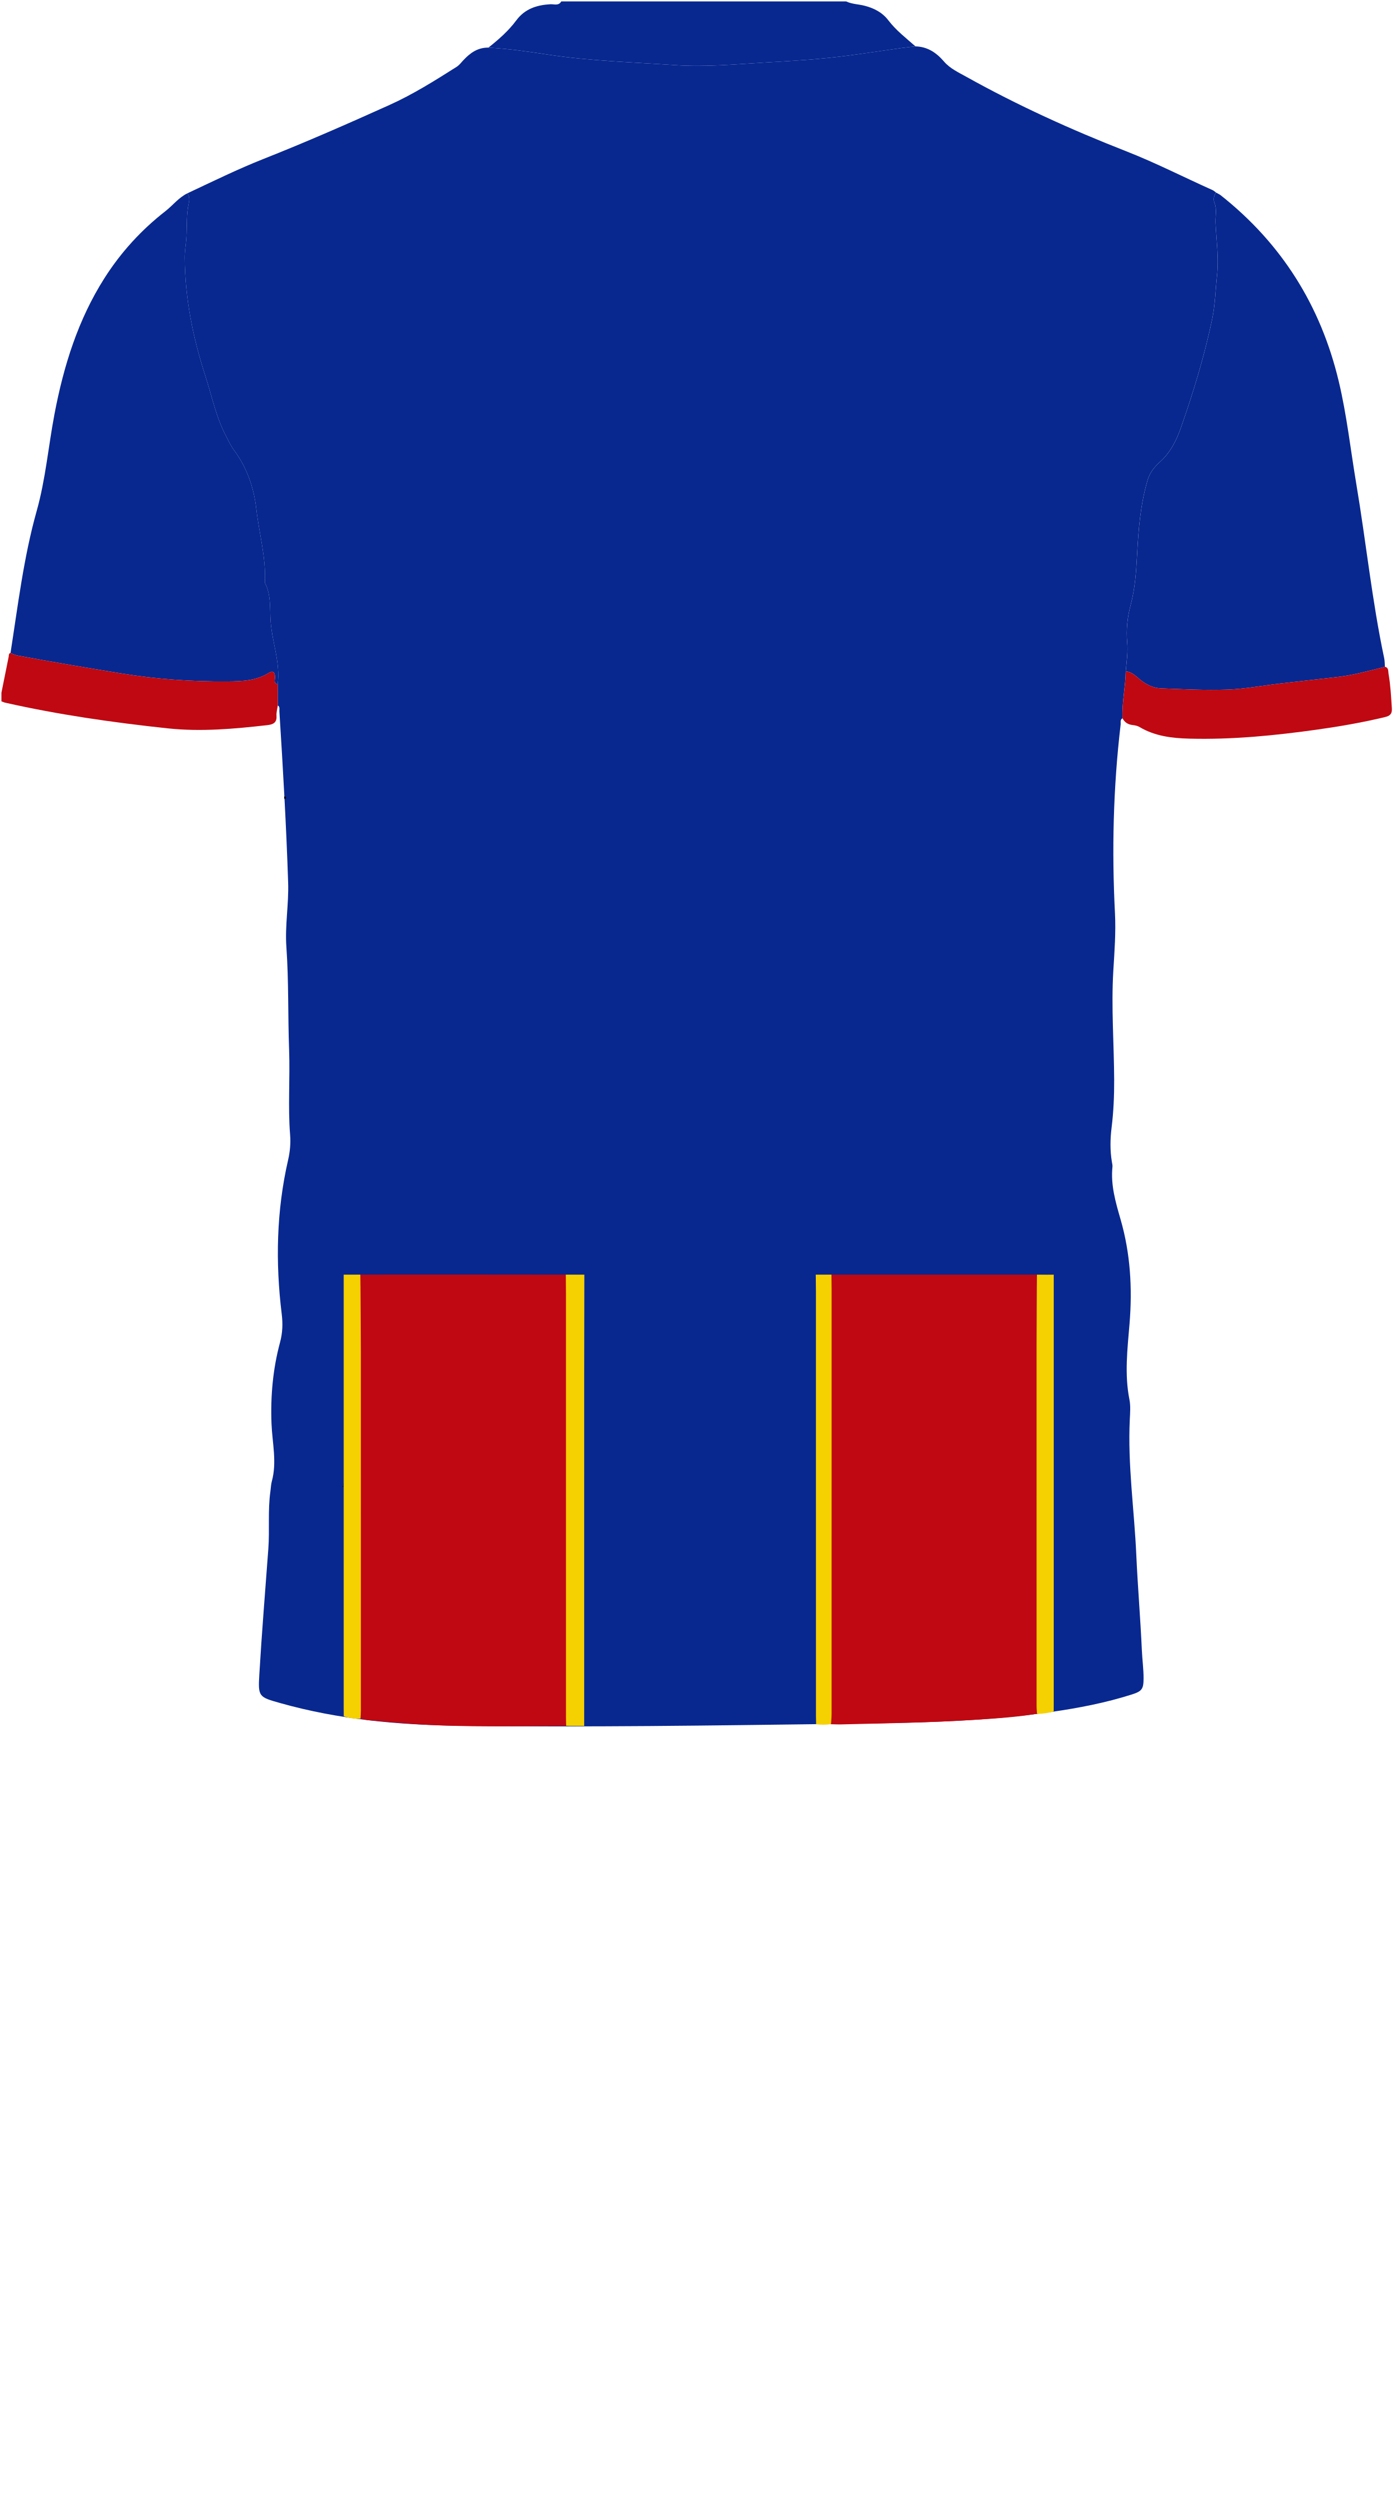<!--?xml version="1.0" encoding="utf-8"?-->
<!-- Generator: Adobe Illustrator 24.2.3, SVG Export Plug-In . SVG Version: 6.00 Build 0)  -->
<svg version="1.1" id="Camada_1" xmlns="http://www.w3.org/2000/svg" xmlns:xlink="http://www.w3.org/1999/xlink" x="0px" y="0px" viewBox="0 0 234 419" enable-background="new 0 0 234 419" xml:space="preserve">
<g onclick="select(this)" class="" id="c-estampa-primaria" fill="#082890">
	<path d="M46.563,118.222c-0.005-1.183-0.011-2.367-0.016-3.55
		c0.466-3.554-0.89-6.915-1.175-10.401c-0.178-2.179,0.123-4.523-0.97-6.601
		c0.214-4.209-0.972-8.252-1.442-12.379c-0.417-3.655-1.591-6.961-3.783-9.923
		c-0.517-0.699-0.879-1.516-1.289-2.291c-1.674-3.162-2.361-6.666-3.454-10.029
		c-2.097-6.457-3.427-13.057-3.471-19.875c-0.007-1.112,0.208-2.208,0.278-3.318
		c0.123-1.946-0.035-3.914,0.411-5.842c0.123-0.532,0.115-1.119-0.229-1.621
		c4.219-1.979,8.401-4.039,12.74-5.755c7.125-2.818,14.139-5.897,21.124-9.045
		c3.945-1.777,7.591-4.075,11.235-6.379c0.451-0.285,0.756-0.699,1.108-1.079
		c1.142-1.233,2.438-2.186,4.23-2.153c3.338,0.176,6.643,0.661,9.941,1.162
		c7.085,1.077,14.238,1.282,21.369,1.771c5.162,0.354,10.3-0.162,15.445-0.461
		c4.348-0.252,8.694-0.514,13.015-1.07c3.198-0.411,6.386-0.904,9.58-1.351
		c0.745-0.104,1.495-0.173,2.242-0.259c2.024,0.047,3.507,1.052,4.79,2.546
		c1.001,1.165,2.42,1.816,3.738,2.551c8.622,4.807,17.593,8.877,26.778,12.472
		c4.947,1.936,9.667,4.357,14.507,6.522c0.21,0.094,0.383,0.27,0.572,0.407
		c-0.407,0.523-0.476,1.206-0.272,1.716c0.454,1.132,0.123,2.254,0.178,3.373
		c0.144,2.924,0.575,5.841,0.254,8.78c-0.267,2.448-0.309,4.942-0.814,7.339
		c-1.312,6.227-3.17,12.315-5.281,18.315c-0.723,2.056-1.764,4.065-3.4,5.543
		c-0.996,0.899-1.759,1.842-2.127,3.076c-1.224,4.108-1.552,8.36-1.78,12.604
		c-0.153,2.829-0.338,5.622-1.078,8.378c-0.547,2.041-0.777,4.176-0.578,6.273
		c0.157,1.657-0.119,3.242-0.245,4.857c-0.04,2.625-0.657,5.21-0.539,7.845
		c-0.449,0.258-0.27,0.713-0.314,1.079c-1.241,10.505-1.489,21.042-0.948,31.599
		c0.166,3.243-0.088,6.467-0.28,9.697c-0.361,6.074,0.122,12.143,0.146,18.215
		c0.01,2.679-0.102,5.351-0.432,8.014c-0.237,1.91-0.272,3.826,0.05,5.736
		c0.046,0.275,0.122,0.56,0.094,0.832c-0.313,3.053,0.523,5.905,1.358,8.794
		c1.65,5.703,1.992,11.54,1.509,17.449c-0.347,4.245-0.869,8.492-0.021,12.755
		c0.214,1.078,0.114,2.233,0.06,3.348c-0.365,7.599,0.754,15.127,1.092,22.692
		c0.239,5.343,0.695,10.675,0.934,16.021c0.069,1.546,0.288,3.095,0.284,4.651
		c-0.004,1.769-0.249,2.162-1.927,2.698c-4.426,1.415-8.98,2.287-13.568,2.944
		c-11.589,1.662-23.275,1.841-34.947,1.987
		c-21.513,0.27-43.028,0.617-64.542,0.316
		c-10.004-0.14-19.963-1.046-29.662-3.774c-3.675-1.034-3.798-1.059-3.573-4.814
		c0.419-7.011,0.985-14.014,1.507-21.019c0.24-3.229-0.106-6.478,0.355-9.698
		c0.079-0.553,0.09-1.124,0.236-1.659c0.877-3.222,0.07-6.433-0.055-9.643
		c-0.18-4.627,0.229-9.19,1.432-13.649c0.43-1.596,0.475-3.136,0.28-4.72
		c-1.065-8.678-0.89-17.3,1.074-25.855c0.313-1.363,0.446-2.773,0.333-4.17
		c-0.382-4.748,0.005-9.502-0.17-14.253c-0.212-5.748-0.05-11.506-0.457-17.252
		c-0.255-3.594,0.414-7.163,0.296-10.77c-0.313-9.586-0.865-19.158-1.47-28.728
		C46.813,118.865,46.961,118.459,46.563,118.222z"></path>
	<path d="M188.698,112.526c0.126-1.615,0.401-3.2,0.245-4.857
		c-0.199-2.097,0.031-4.233,0.578-6.273c0.739-2.756,0.925-5.549,1.078-8.378
		c0.229-4.245,0.556-8.496,1.78-12.604c0.368-1.234,1.131-2.177,2.127-3.076
		c1.637-1.478,2.677-3.486,3.4-5.543c2.111-6,3.97-12.088,5.281-18.315
		c0.505-2.397,0.547-4.891,0.814-7.339c0.321-2.939-0.11-5.856-0.254-8.78
		c-0.055-1.119,0.276-2.241-0.178-3.373c-0.205-0.51-0.135-1.193,0.272-1.716
		c0.274,0.159,0.572,0.287,0.818,0.481c10.198,8.09,16.723,18.483,19.743,31.145
		c1.356,5.685,1.981,11.474,2.946,17.215c1.635,9.722,2.629,19.546,4.675,29.201
		c0.098,0.464,0.082,0.952,0.119,1.429c-2.662,0.675-5.313,1.406-8.053,1.72
		c-3.203,0.367-6.408,0.721-9.61,1.095c-2.924,0.342-5.838,0.904-8.769,1.007
		c-3.704,0.13-7.423-0.068-11.133-0.21c-1.205-0.046-2.332-0.592-3.285-1.317
		C190.479,113.42,189.828,112.581,188.698,112.526z"></path>
	<path d="M31.426,32.394c0.344,0.502,0.352,1.089,0.229,1.621
		c-0.446,1.928-0.289,3.896-0.411,5.842c-0.07,1.11-0.285,2.206-0.278,3.318
		c0.044,6.819,1.373,13.418,3.471,19.875c1.092,3.362,1.78,6.867,3.454,10.029
		c0.41,0.775,0.772,1.592,1.289,2.291c2.192,2.962,3.366,6.268,3.783,9.923
		c0.47,4.127,1.656,8.17,1.442,12.379c1.093,2.077,0.792,4.422,0.97,6.601
		c0.285,3.485,1.641,6.847,1.175,10.401c-0.734-0.165-0.441-0.76-0.444-1.175
		c-0.006-0.845-0.337-1.174-1.087-0.711c-2.144,1.323-4.504,1.389-6.923,1.407
		c-5.988,0.044-11.907-0.38-17.839-1.351c-5.728-0.937-11.449-1.899-17.155-2.96
		c-0.483-0.09-0.923-0.23-1.336-0.48c1.244-7.967,2.197-15.995,4.384-23.78
		c1.499-5.336,1.957-10.842,2.987-16.252c1.534-8.057,3.941-15.807,8.391-22.792
		c2.752-4.319,6.17-8.057,10.208-11.199C28.983,34.405,29.959,33.095,31.426,32.394
		z"></path>
</g>
<path d="M47.69,133.44c0.32,0.13,0.37,0.29,0.05,0.49
	C47.61,133.78,47.59,133.61,47.69,133.44z"></path>
<path d="M96.73,223.21c0.01-0.1,0.03-0.2,0.04-0.3
	c0.04,0.02,0.08,0.04,0.12,0.06c-0.06,0.07-0.12,0.15-0.18,0.22
	C96.71,223.2,96.73,223.21,96.73,223.21z"></path>
<path d="M57.61,248.88c-0.03-0.21,0-0.39,0.2-0.51
	c0.04,0.03,0.07,0.06,0.11,0.09c-0.05,0.19-0.07,0.39-0.33,0.41
	L57.61,248.88z"></path>
<path d="M57.59,248.87c-0.02,0.11-0.04,0.22-0.07,0.34
	c-0.03-0.02-0.07-0.04-0.1-0.06c0.06-0.09,0.12-0.17,0.18-0.26
	C57.61,248.88,57.59,248.87,57.59,248.87z"></path>
<g onclick="select(this)" class="" id="c-estampa-secundaria" fill="#bf0811">
	<path d="M95.63,213.61c0.008,0.637-0.01,75.13,0,75.609
		c-8.596,0.032-17.924,0.294-26.511-0.323c-2.472-0.178-4.94-0.403-7.409-0.623
		c-0.432-0.039-1.462-0.291-1.89-0.373c0.022-0.438-0.084-73.855-0.115-74.29
		C65.763,213.569,87.987,213.61,95.63,213.61z"></path>
	<path d="M138.387,213.61c4.467,0,28.341,0,36.143,0
		c-0.023,0.478,0.043,73.019,0.07,73.455c-3.463,0.646-7.744,0.928-11.245,1.151
		c-7.455,0.475-14.925,0.575-22.39,0.763c-0.556,0.014-2.021-0.041-2.577-0.064
		C138.422,288.361,138.395,214.089,138.387,213.61z"></path>
</g>
<g onclick="select(this)" class="" id="c-estampa-terciaria" fill="#f6d101">
	<path d="M94.901,289.219c-0.01-0.479-0.03-0.958-0.03-1.437
		c-0.001-92.129-0.001,21.259-0.002-70.87c-0-0.638-0.018-2.665-0.026-3.302
		c1.079,0,2.028,0,3.105,0c-0.009,5.036-0.026,11.844-0.026,16.88
		c-0.001,88.087-0-29.343,0,58.744
		C96.915,289.229,95.908,289.224,94.901,289.219z"></path>
	<path d="M57.625,287.632c-0.004-0.44-0.012-0.879-0.012-1.319
		c-0.001-88.416-0.001,15.713-0.001-72.703c0.938,0,1.936,0,2.787,0
		c0.031,0.435,0.088,12.557,0.088,12.991c0.004,88.545,0.004-28.426,0.001,60.119
		c-0,0.438-0.042,0.875-0.064,1.313
		C59.466,288.071,58.537,287.912,57.625,287.632z"></path>
	<path d="M176.629,213.61c-0.001,88.454-0.001,32.37-0.003,72.017
		c0,0.4-0.004,0.799-0.007,1.199c-0.915,0.235-1.84,0.39-2.788,0.378
		c-0.027-0.436-0.077-0.872-0.077-1.307c-0.003-88.498-0.003,27.969-0.001-60.529
		c0-0.478,0.041-11.28,0.064-11.757C175.191,213.631,176,213.61,176.629,213.61z
		"></path>
	<path d="M139.373,213.61c0.008,0.479,0.023,1.961,0.023,2.44
		c0.001,92.056,0.001-20.853-0.003,71.203c-0,0.554-0.063,1.108-0.097,1.662
		c-0.829,0.161-1.661,0.127-2.493,0.048c-0.011-0.519-0.03-1.038-0.03-1.557
		c-0.001-91.948-0.001,21.068-0.003-70.88c-0-0.559-0.019-2.357-0.03-2.916
		C137.592,213.61,138.498,213.61,139.373,213.61z"></path>
</g>
<path d="M174.53,213.61"></path>
<g onclick="select(this)" class="" id="c-gola-primaria" fill="#082890">
	<path d="M81.863,7.982c1.721-1.359,3.369-2.803,4.681-4.571
		c1.433-1.931,3.428-2.569,5.704-2.701c0.624-0.036,1.387,0.315,1.831-0.471
		c15.92,0,31.84,0,47.76,0c0.977,0.468,2.068,0.458,3.094,0.725
		c1.587,0.412,2.959,1.114,3.976,2.445c1.289,1.687,2.968,2.974,4.545,4.365
		c-0.748,0.086-1.498,0.154-2.242,0.259c-3.194,0.448-6.382,0.94-9.58,1.351
		c-4.321,0.556-8.667,0.818-13.015,1.07c-5.146,0.299-10.283,0.815-15.445,0.461
		c-7.131-0.489-14.284-0.694-21.369-1.771C88.506,8.643,85.201,8.158,81.863,7.982z"></path>
</g>
<g onclick="select(this)" class="" id="c-detalhe-punho" fill="#bf0811">
	<path d="M0.24,116.093c0.402-1.997,0.804-3.993,1.205-5.99
		c0.052-0.258-0.022-0.572,0.317-0.701c0.413,0.249,0.853,0.39,1.336,0.48
		c5.706,1.06,11.427,2.023,17.155,2.96c5.933,0.97,11.851,1.394,17.839,1.351
		c2.419-0.018,4.779-0.083,6.923-1.407c0.75-0.463,1.081-0.134,1.087,0.711
		c0.003,0.416-0.291,1.01,0.444,1.175c0.005,1.183,0.011,2.367,0.016,3.55
		c-0.079,0.586-0.257,1.179-0.215,1.756c0.085,1.168-0.625,1.438-1.538,1.541
		c-5.559,0.63-11.108,1.138-16.723,0.537c-9.134-0.978-18.211-2.274-27.177-4.292
		c-0.229-0.052-0.447-0.154-0.671-0.233C0.24,117.053,0.24,116.573,0.24,116.093z"></path>
	<path d="M188.698,112.526c1.131,0.055,1.781,0.894,2.594,1.512
		c0.953,0.725,2.08,1.271,3.285,1.317c3.709,0.142,7.428,0.34,11.133,0.21
		c2.931-0.103,5.845-0.665,8.769-1.007c3.202-0.374,6.407-0.729,9.61-1.095
		c2.74-0.314,5.39-1.044,8.053-1.72c0.66,0.141,0.533,0.75,0.605,1.16
		c0.338,1.926,0.435,3.877,0.56,5.828c0.061,0.954-0.38,1.251-1.162,1.439
		c-3.728,0.898-7.502,1.555-11.295,2.088c-7.119,1-14.26,1.712-21.47,1.527
		c-2.949-0.076-5.799-0.417-8.394-1.963c-0.328-0.195-0.749-0.275-1.137-0.318
		c-0.775-0.086-1.335-0.445-1.69-1.133
		C188.04,117.735,188.657,115.15,188.698,112.526z"></path>
</g>
</svg>
